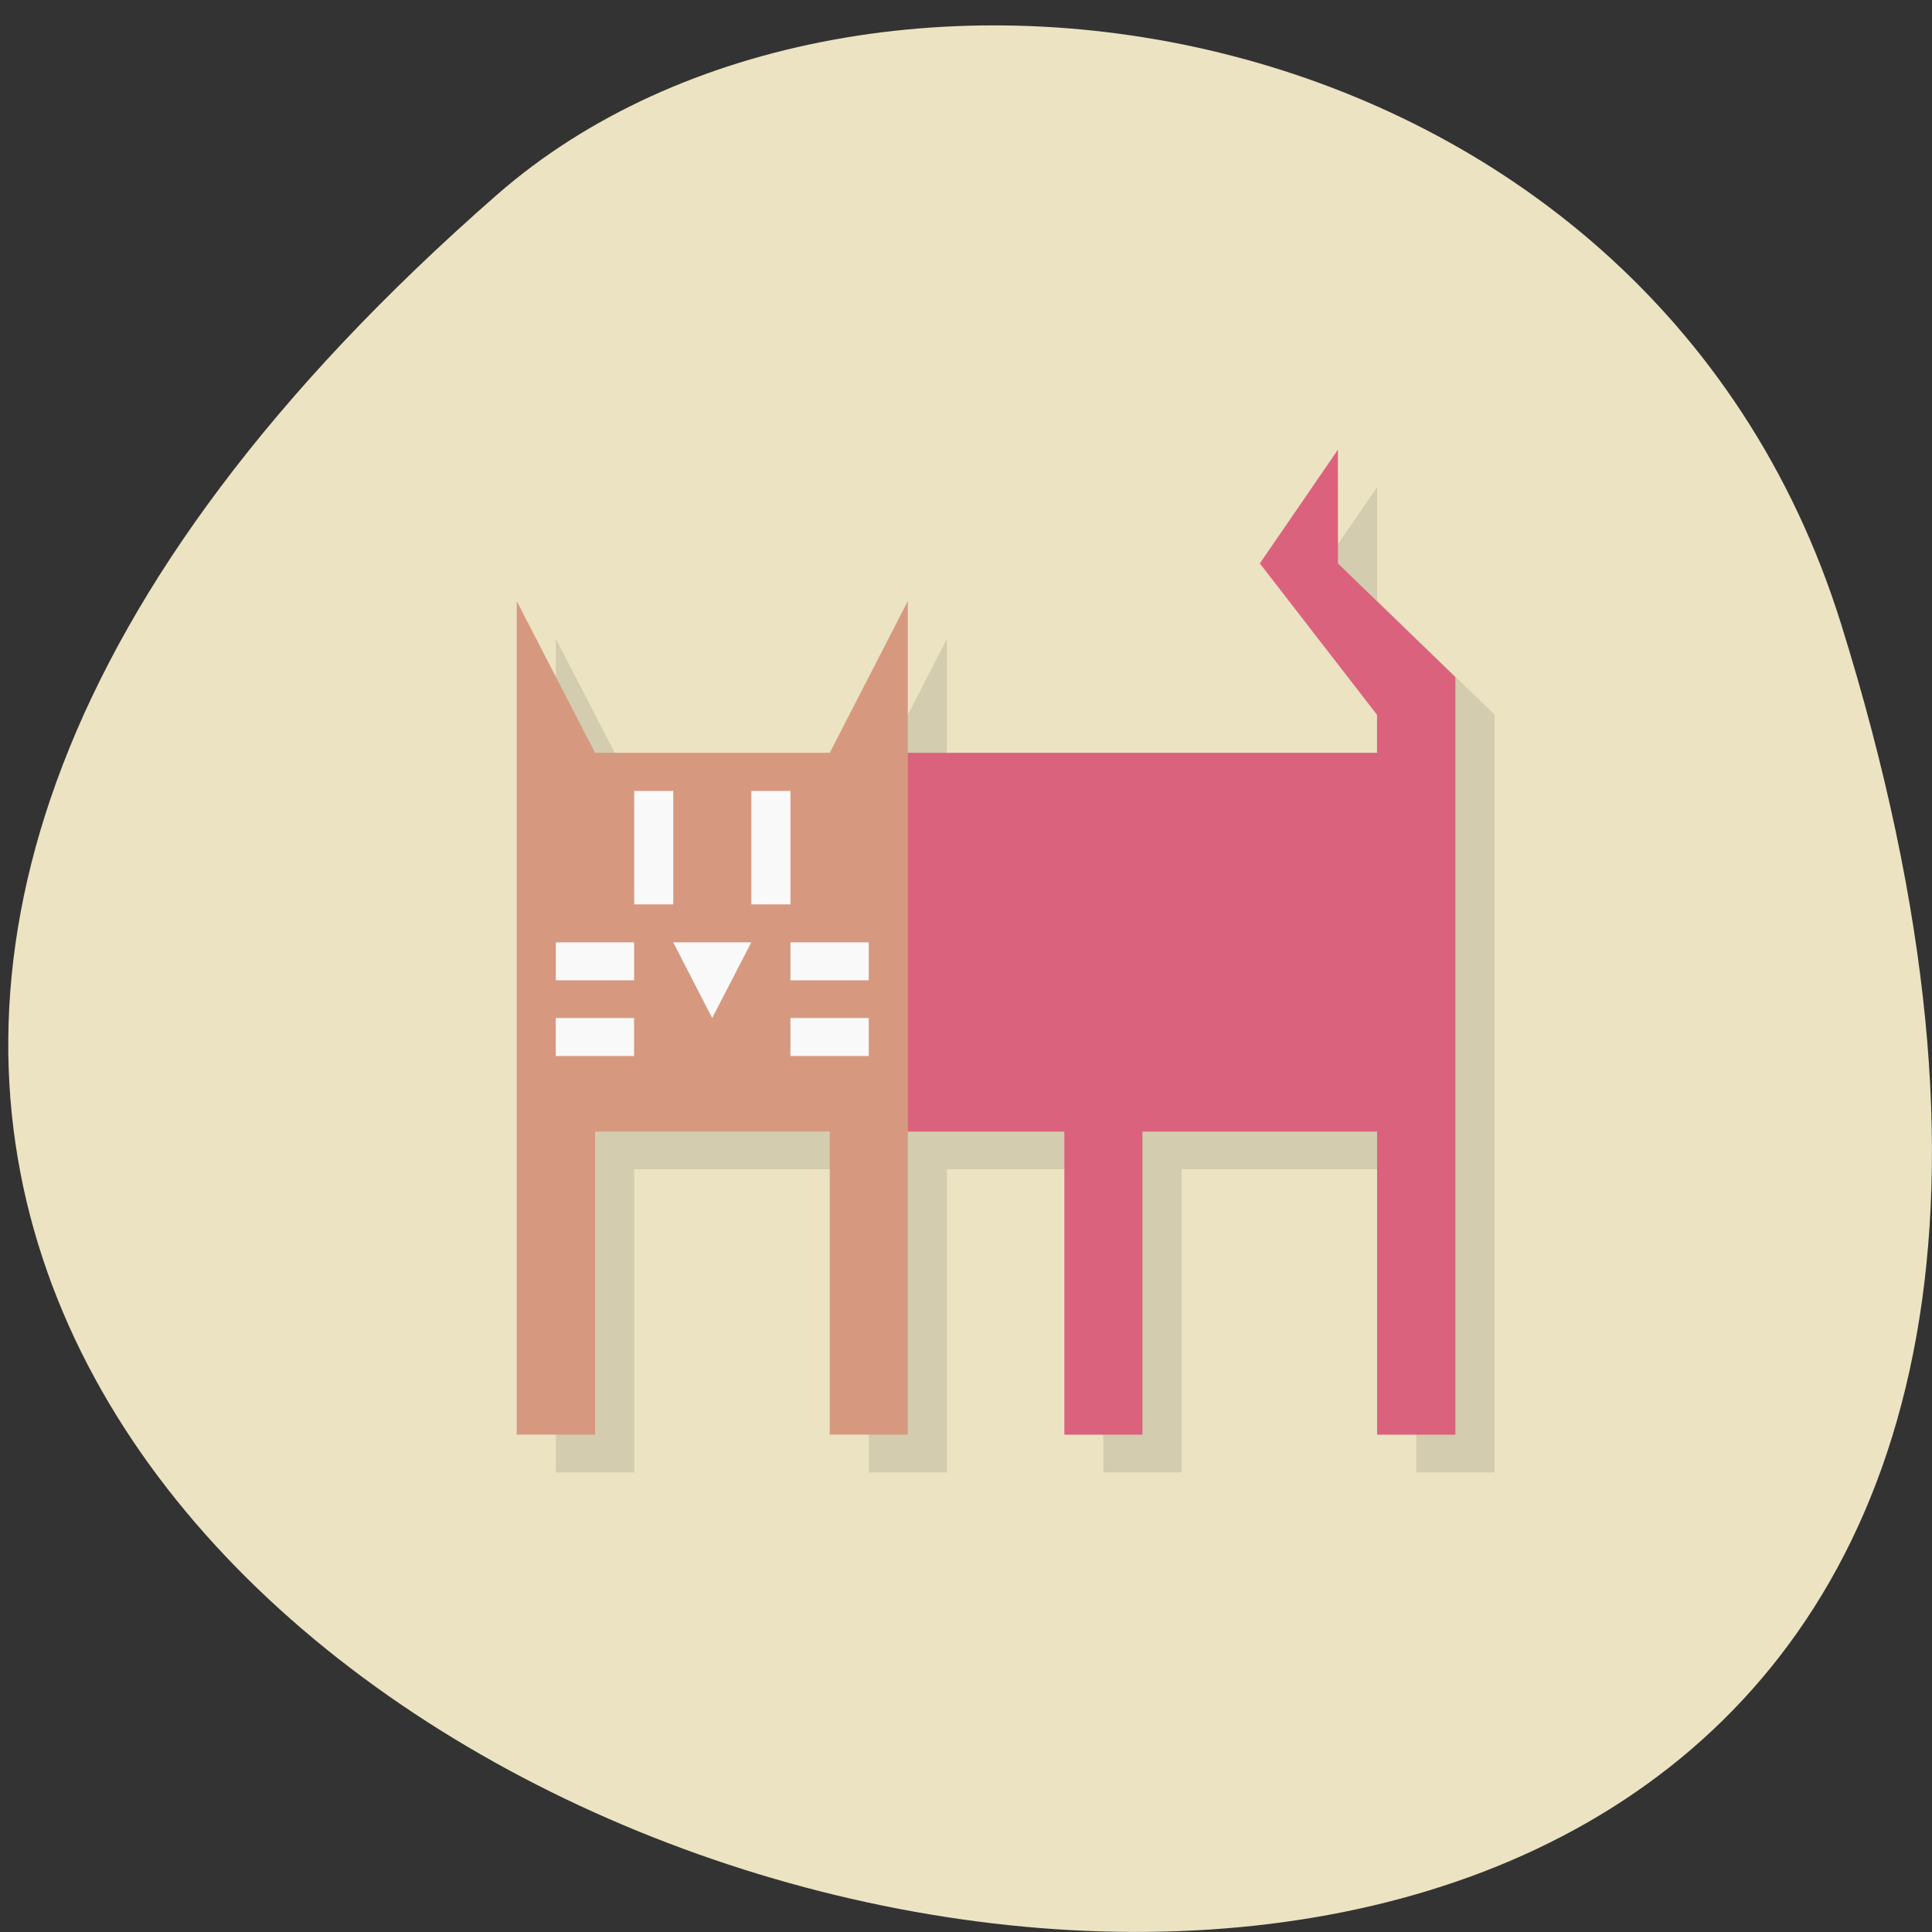 <svg xmlns="http://www.w3.org/2000/svg" viewBox="0 0 32 32"><rect x="0" y="0" width="32" height="32" fill="#333333" stroke="none"/><path d="m 30.496 10.34 c 11.965 38.39 -52.34 19.19 -22.266 -7.113 c 6.02 -5.27 19.04 -3.238 22.266 7.113" fill="#ebe3c2"/><path d="m 22.809 8.07 l -1.297 1.883 l 1.945 2.512 v 0.629 h -7.773 v -2.512 l -1.293 2.512 h -3.887 l -1.297 -2.512 v 13.805 h 1.297 v -5.02 h 3.887 v 5.02 h 1.293 v -5.02 h 2.59 v 5.02 h 1.297 v -5.02 h 3.887 v 5.02 h 1.297 v -12.551 l -1.945 -1.883" fill-opacity="0.102"/><path d="m 22.16 7.449 l -1.293 1.883 l 1.941 2.508 v 0.629 h -7.773 l -0.645 3.137 l 0.645 3.137 h 2.594 v 5.02 h 1.293 v -5.02 h 3.887 v 5.02 h 1.297 v -12.547 l -1.945 -1.883" fill="#db627d"/><path d="m 8.559 9.957 v 13.805 h 1.297 v -5.02 h 3.887 v 5.02 h 1.293 v -13.805 l -1.293 2.512 h -3.887" fill="#d6997f"/><path d="m 10.504 13.1 v 1.879 h 0.648 v -1.879 m 1.293 0 v 1.879 h 0.648 v -1.879 m -3.887 2.508 v 0.629 h 1.297 v -0.629 m 0.648 0 l 0.645 1.254 l 0.648 -1.254 m 0.648 0 v 0.629 h 1.297 v -0.629 m -5.184 1.254 v 0.629 h 1.297 v -0.629 m 2.59 0 v 0.629 h 1.297 v -0.629" fill="#f9f9f9"/></svg>